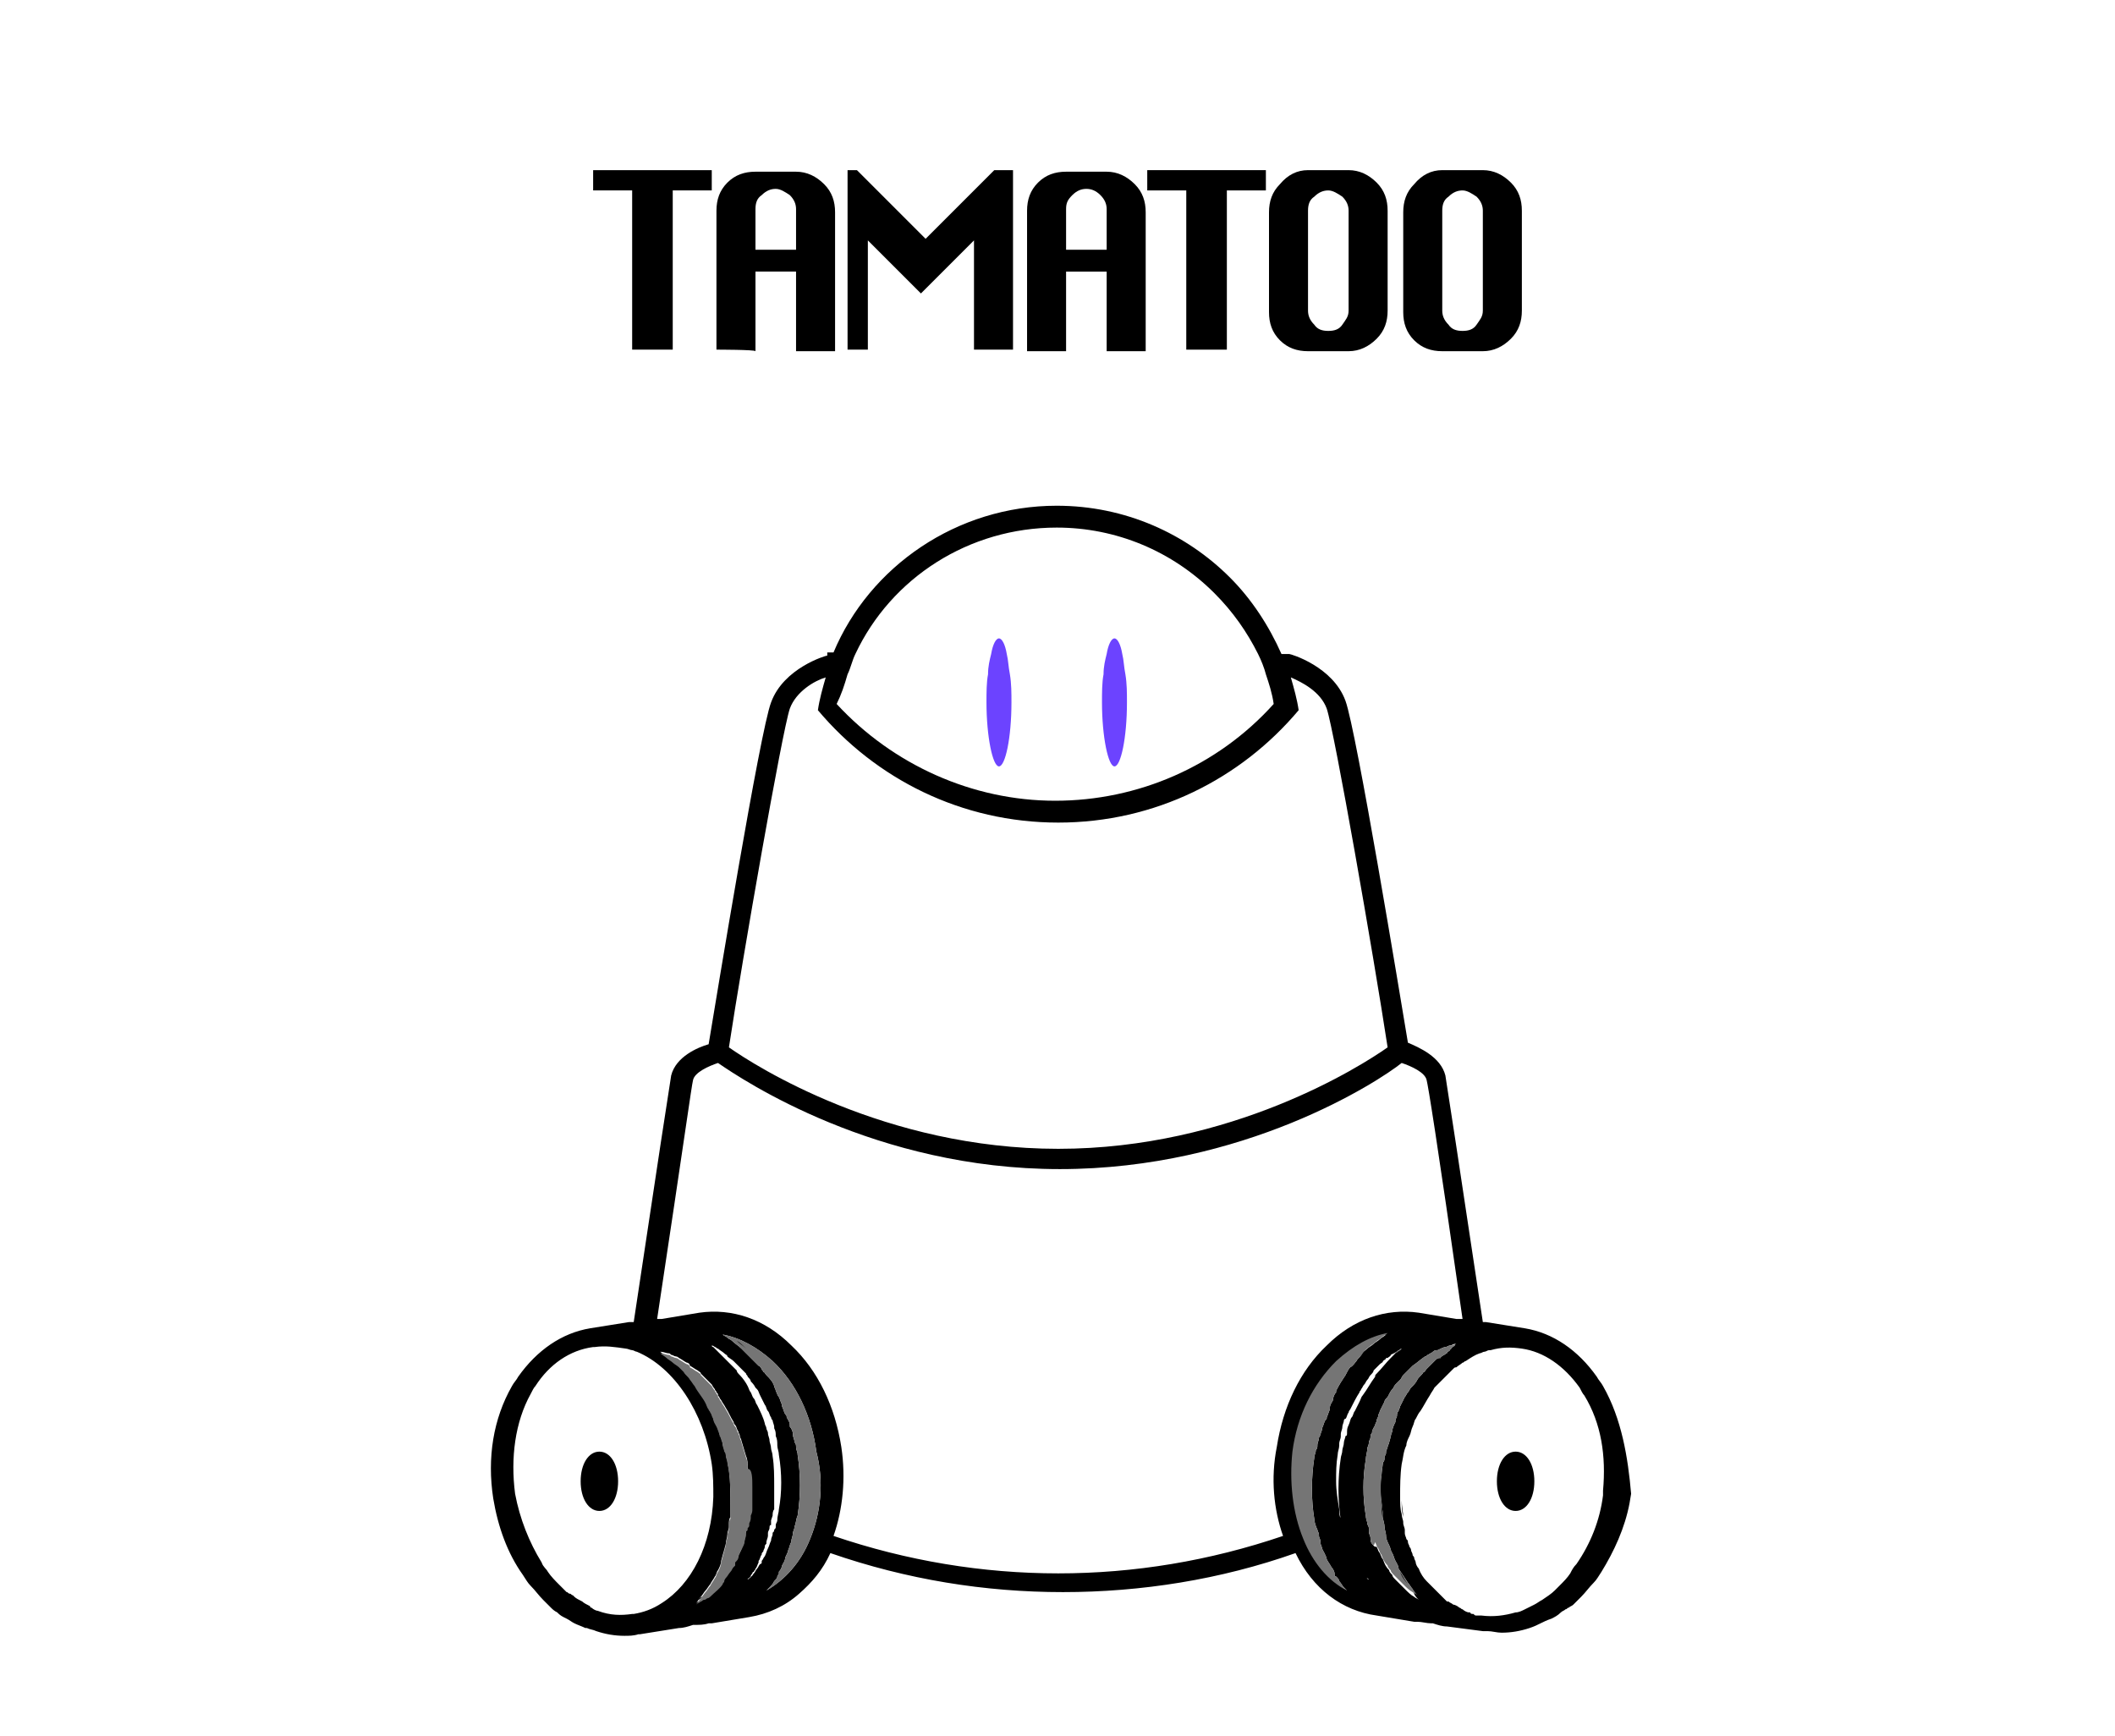 <?xml version="1.0" encoding="utf-8"?>
<!-- Generator: Adobe Illustrator 28.0.0, SVG Export Plug-In . SVG Version: 6.00 Build 0)  -->
<svg version="1.1" id="Layer_1" xmlns="http://www.w3.org/2000/svg" xmlns:xlink="http://www.w3.org/1999/xlink" x="0px" y="0px"
	 viewBox="0 0 135.5 111.2" style="enable-background:new 0 0 135.5 111.2;" xml:space="preserve">
<style type="text/css">
	.st0{fill:none;}
	.st1{fill:#6C43FF;}
	.st2{fill:#757575;}
</style>
<g>
	<g>
		<path d="M102.7,88.8c-0.1-0.2-0.3-0.4-0.4-0.6c-1.2-1.7-2.8-2.8-4.6-3.1h0c0,0,0,0,0,0h0l-2.5-0.4c-0.1,0-0.2,0-0.2,0
			c-1.5-10-2.3-15.2-2.4-15.8c-0.3-1.2-1.7-1.8-2.4-2.1c-0.5-3-3.3-20-4-21.9c-0.8-2.2-3.5-3-3.6-3l-0.1,0h-0.4
			c-0.8-1.8-1.9-3.5-3.3-4.9c-2.8-2.8-6.7-4.6-11.1-4.6c-6.4,0-12,3.9-14.3,9.4H53L53,42c-0.1,0-2.8,0.8-3.6,3
			c-0.7,1.8-3.5,18.9-4,21.9c-0.7,0.2-2.1,0.8-2.4,2c-0.1,0.6-0.9,5.8-2.4,15.8c-0.1,0-0.2,0-0.3,0l-2.5,0.4h0c0,0,0,0,0,0h0
			c-1.8,0.3-3.4,1.4-4.6,3.1c-0.1,0.2-0.3,0.4-0.4,0.6c-1.2,2.1-1.6,4.6-1.2,7.2c0.3,1.8,0.9,3.5,1.9,4.9c0.2,0.3,0.3,0.5,0.5,0.7
			c0.3,0.3,0.5,0.6,0.8,0.9c0.1,0.1,0.2,0.2,0.3,0.3h0c0,0,0,0,0,0c0.1,0.1,0.1,0.1,0.2,0.2c0.1,0.1,0.2,0.2,0.4,0.3
			c0.1,0.1,0.2,0.2,0.4,0.3l0.2,0.1h0c0.2,0.1,0.3,0.2,0.5,0.3c0.2,0.1,0.5,0.2,0.7,0.3c0,0,0.1,0,0.1,0c0.2,0.1,0.4,0.1,0.6,0.2
			l0,0c0.6,0.2,1.2,0.3,1.8,0.3c0.3,0,0.6,0,0.9-0.1l0.1,0l0,0l2.5-0.4c0.3,0,0.6-0.1,0.9-0.2h0.1c0.3,0,0.6,0,0.9-0.1l0.1,0h0
			l0.1,0h0l2.4-0.4c1.2-0.2,2.3-0.7,3.2-1.5c0.8-0.7,1.5-1.5,2-2.6c4.9,1.7,9.9,2.5,14.9,2.5s10.1-0.8,14.9-2.5c1.1,2.3,3,3.7,5.2,4
			l2.4,0.4l0.1,0l0.1,0c0.3,0,0.6,0.1,0.9,0.1h0.1c0.3,0.1,0.6,0.2,0.9,0.2l2.3,0.3l0,0l0.1,0c0,0,0,0,0.1,0l0.1,0
			c0.3,0,0.6,0.1,0.9,0.1c0.6,0,1.2-0.1,1.8-0.3c0.3-0.1,0.5-0.2,0.7-0.3c0.2-0.1,0.4-0.2,0.7-0.3c0.2-0.1,0.4-0.2,0.6-0.4
			c0.1-0.1,0.2-0.1,0.3-0.2c0.1,0,0.1-0.1,0.2-0.1c0.1-0.1,0.2-0.1,0.3-0.2l0.2-0.2c0.1-0.1,0.2-0.2,0.3-0.3
			c0.3-0.3,0.5-0.6,0.8-0.9c0.2-0.2,0.3-0.4,0.5-0.7c0.8-1.3,1.5-2.8,1.8-4.4l0.1-0.6C104.3,93.4,103.9,90.9,102.7,88.8z M54.3,43.2
			c0.2-0.4,0.3-0.9,0.5-1.3c2.3-4.9,7.3-8.1,12.9-8.1c3.8,0,7.4,1.5,10.1,4.2c1.2,1.2,2.1,2.5,2.8,3.9c0.2,0.4,0.4,0.9,0.5,1.3
			c0.2,0.6,0.4,1.2,0.5,1.9c-3.6,4-8.7,6.2-14,6.2s-10.4-2.3-14-6.2C53.9,44.5,54.1,43.9,54.3,43.2z M50.6,45.4
			c0.4-1.1,1.6-1.8,2.3-2c-0.2,0.7-0.4,1.4-0.5,2.1c3.7,4.4,9.2,7.2,15.4,7.2s11.7-2.8,15.4-7.2c-0.1-0.7-0.3-1.4-0.5-2.1
			c0.7,0.3,1.9,0.9,2.3,2c0.5,1.5,3,15.8,3.9,21.7c-1.7,1.2-10,6.5-21.1,6.5s-19.4-5.3-21.1-6.5C47.6,61.2,50.1,46.9,50.6,45.4z
			 M37.9,85.9L37.9,85.9l-0.1,0L37.9,85.9z M42.4,102.7c-0.6,0.4-1.2,0.6-1.8,0.7l-0.1,0c-0.7,0.1-1.4,0.1-2.2-0.2
			c-0.1,0-0.3-0.1-0.4-0.2c0,0-0.1,0-0.1-0.1c-0.2-0.1-0.4-0.2-0.5-0.3c-0.2-0.1-0.4-0.2-0.5-0.3l-0.1-0.1c-0.1,0-0.1-0.1-0.2-0.1
			c-0.1,0-0.1-0.1-0.2-0.1c-0.1-0.1-0.2-0.2-0.3-0.3l-0.1-0.1c0,0-0.1-0.1-0.1-0.1c-0.2-0.2-0.5-0.5-0.7-0.8
			c-0.1-0.2-0.3-0.3-0.4-0.6c-0.8-1.3-1.4-2.8-1.7-4.4c-0.3-2.3,0-4.6,1-6.4c0.1-0.2,0.2-0.4,0.3-0.5c0.9-1.4,2.2-2.3,3.7-2.5l0.1,0
			l0,0c0.7-0.1,1.3,0,2,0.1l0,0c0.1,0,0.3,0.1,0.4,0.1c0.1,0,0.2,0.1,0.3,0.1c2.4,1,4.3,3.9,4.8,7.2c0.1,0.7,0.1,1.4,0.1,2.1
			C45.6,99,44.3,101.5,42.4,102.7z M47.7,98.7c0,0.1-0.1,0.3-0.2,0.5c0,0,0,0,0,0c0,0.1-0.1,0.3-0.2,0.4l0,0.1
			c0,0.1-0.1,0.2-0.2,0.3l0,0.1c0,0,0,0,0,0.1l-0.1,0.1c-0.1,0.1-0.1,0.2-0.2,0.3c-0.1,0.1-0.2,0.3-0.3,0.4c0,0-0.1,0.1-0.1,0.2
			c0,0.1-0.1,0.1-0.1,0.2c-0.2,0.3-0.5,0.5-0.8,0.8c0,0-0.1,0.1-0.2,0.1c0,0-0.1,0.1-0.2,0.1c-0.1,0-0.1,0.1-0.2,0.1
			c-0.1,0.1-0.2,0.1-0.3,0.2c0,0,0,0,0,0c0,0,0,0,0,0c0,0,0,0,0,0h0c0,0,0,0,0,0c0.1-0.1,0.2-0.3,0.3-0.4c0.1-0.1,0.2-0.3,0.3-0.4
			c0,0,0,0,0,0c0.1-0.1,0.2-0.3,0.3-0.4c0.1-0.2,0.2-0.3,0.3-0.5c0,0,0,0,0,0c0.1-0.1,0.1-0.3,0.2-0.4c0.1-0.2,0.2-0.4,0.2-0.6
			c0.1-0.4,0.2-0.7,0.3-1.1c0-0.2,0.1-0.4,0.1-0.6c0-0.2,0.1-0.3,0.1-0.5c0-0.1,0-0.1,0-0.2c0-0.1,0-0.3,0.1-0.4c0,0,0-0.1,0-0.1
			c0-0.2,0-0.4,0-0.6c0-0.8,0-1.6-0.1-2.3c0-0.2-0.1-0.4-0.1-0.6c0-0.1-0.1-0.3-0.1-0.4c0-0.1,0-0.2-0.1-0.3c0-0.1-0.1-0.3-0.1-0.4
			c0,0,0-0.1,0-0.1c-0.1-0.2-0.1-0.4-0.2-0.5c0,0,0-0.1,0-0.1c-0.1-0.2-0.1-0.3-0.2-0.5c0,0,0,0,0,0c-0.1-0.2-0.2-0.3-0.2-0.5
			c-0.1-0.1-0.1-0.3-0.2-0.4c0-0.1-0.1-0.1-0.1-0.2c-0.1-0.1-0.1-0.2-0.2-0.4c-0.2-0.4-0.5-0.7-0.7-1.1c-0.1-0.1-0.2-0.3-0.3-0.4
			c-0.1-0.2-0.3-0.3-0.4-0.5c-0.1-0.1-0.2-0.2-0.3-0.3c0,0,0,0,0,0c-0.1-0.1-0.3-0.2-0.4-0.3c0,0,0,0,0,0c-0.1-0.1-0.3-0.2-0.4-0.3
			c-0.1-0.1-0.3-0.2-0.4-0.3v0c0,0,0,0,0,0c0.2,0,0.4,0.1,0.5,0.1c0.1,0,0.1,0,0.2,0.1c0.1,0,0.2,0.1,0.3,0.1c0.1,0,0.2,0.1,0.2,0.1
			c0.2,0.1,0.3,0.2,0.5,0.3c0.1,0,0.2,0.1,0.2,0.2c0.2,0.1,0.3,0.2,0.5,0.3c0.1,0.1,0.2,0.1,0.2,0.2c0.1,0.1,0.2,0.2,0.3,0.3
			c0.1,0.1,0.1,0.1,0.2,0.2c0.1,0.1,0.2,0.2,0.2,0.2s0.1,0.2,0.2,0.3c0,0.1,0.1,0.1,0.1,0.2c0.1,0.1,0.1,0.1,0.1,0.2
			c0.1,0.1,0.1,0.2,0.2,0.3c0.1,0.2,0.2,0.3,0.3,0.5c0.2,0.3,0.3,0.6,0.5,0.9c0,0.1,0.1,0.2,0.1,0.2c0.1,0.1,0.1,0.3,0.2,0.4
			c0,0.1,0.1,0.2,0.1,0.3c0,0.1,0.1,0.2,0.1,0.3c0.1,0.3,0.2,0.7,0.3,1c0.1,0.2,0.1,0.5,0.1,0.7c0.1,0.6,0.1,1.1,0.1,1.7
			c0,0.2,0,0.3,0,0.5c0,0.1,0,0.2,0,0.4c0,0,0,0.1,0,0.1l0,0.1c0,0.1,0,0.2,0,0.3c0,0.1,0,0.2-0.1,0.4l0,0.1c0,0.1,0,0.2-0.1,0.4
			l0,0.1c0,0.1,0,0.1-0.1,0.2c0,0.1,0,0.2-0.1,0.2l0,0.2C47.8,98.4,47.7,98.5,47.7,98.7z M49,99.7c-0.1,0.1-0.1,0.2-0.2,0.3l0,0.1
			c0,0,0,0.1-0.1,0.1c-0.1,0.1-0.1,0.2-0.2,0.3c-0.1,0.1-0.1,0.2-0.2,0.3c-0.1,0.1-0.1,0.2-0.2,0.2c0,0.1-0.1,0.1-0.2,0.2
			c0,0,0,0,0,0c0,0,0-0.1,0.1-0.1c0.1-0.1,0.1-0.2,0.2-0.3c0,0,0-0.1,0.1-0.1c0-0.1,0.1-0.1,0.1-0.2c0.1-0.1,0.1-0.2,0.2-0.4l0-0.1
			c0.1-0.1,0.1-0.3,0.2-0.4c0-0.1,0-0.1,0.1-0.2c0-0.1,0.1-0.2,0.1-0.3c0-0.1,0-0.1,0.1-0.2c0,0,0-0.1,0-0.1c0-0.1,0.1-0.3,0.1-0.4
			c0,0,0,0,0,0c0-0.1,0-0.1,0-0.2c0-0.1,0.1-0.2,0.1-0.3c0-0.1,0-0.2,0.1-0.2c0,0,0-0.1,0-0.1c0-0.1,0-0.1,0-0.2l0.1-0.3
			c0-0.1,0-0.3,0.1-0.4c0-0.1,0-0.3,0-0.4l0,0l0,0c0-0.1,0-0.1,0-0.2c0-0.1,0-0.3,0-0.4c0-0.2,0-0.4,0-0.5c0-0.6,0-1.3-0.1-1.9
			c0-0.2-0.1-0.4-0.1-0.5c0-0.2-0.1-0.4-0.1-0.5c0-0.2-0.1-0.3-0.1-0.5c0-0.1-0.1-0.2-0.1-0.3c0-0.1-0.1-0.2-0.1-0.3
			c-0.1-0.4-0.3-0.8-0.5-1.2c-0.1-0.1-0.1-0.3-0.2-0.4c-0.1-0.1-0.1-0.2-0.2-0.4c-0.1-0.1-0.1-0.2-0.2-0.4c-0.1-0.2-0.3-0.5-0.5-0.7
			c-0.1-0.1-0.2-0.2-0.2-0.3c-0.1-0.1-0.2-0.2-0.3-0.3c-0.1-0.1-0.2-0.2-0.3-0.3c-0.1-0.1-0.3-0.3-0.4-0.4c-0.1-0.1-0.3-0.3-0.4-0.4
			c0,0,0,0-0.1-0.1c0,0-0.1,0-0.1-0.1c0,0,0,0,0,0c0.1,0,0.2,0.1,0.2,0.1c0.1,0,0.1,0.1,0.2,0.1c0.1,0.1,0.3,0.2,0.4,0.3
			c0.1,0.1,0.2,0.1,0.2,0.2c0.1,0.1,0.3,0.2,0.4,0.3c0.1,0.1,0.1,0.1,0.2,0.2c0.1,0.1,0.2,0.2,0.3,0.3c0.1,0.1,0.2,0.2,0.3,0.3
			c0,0,0,0,0,0c0,0.1,0.1,0.1,0.1,0.2c0.1,0.1,0.2,0.2,0.2,0.3c0.1,0.1,0.2,0.2,0.3,0.4c0,0,0.1,0.1,0.1,0.1
			c0.1,0.1,0.1,0.2,0.2,0.4c0.1,0.2,0.2,0.4,0.3,0.6c0.1,0.1,0.1,0.3,0.2,0.4c0,0,0,0,0,0c0.1,0.1,0.1,0.3,0.2,0.4
			c0,0.1,0.1,0.2,0.1,0.2c0,0.1,0.1,0.3,0.1,0.4c0,0,0,0.1,0,0.1c0.1,0.2,0.1,0.3,0.1,0.5c0,0,0,0,0,0c0.1,0.2,0.1,0.4,0.1,0.6
			c0,0.2,0.1,0.4,0.1,0.6c0.2,1.2,0.2,2.4,0,3.5c0,0.2-0.1,0.4-0.1,0.7c0,0.1-0.1,0.2-0.1,0.3l0,0.1l0,0c0,0.1,0,0.1-0.1,0.2
			c0,0.1,0,0.1-0.1,0.2v0l0,0.1c0,0.1-0.1,0.2-0.1,0.4c-0.1,0.2-0.1,0.3-0.2,0.5C49.1,99.4,49.1,99.5,49,99.7
			C49,99.7,49,99.7,49,99.7z M51.9,98.6L51.9,98.6c-0.6,1.5-1.6,2.6-2.8,3.3l0.2-0.2c0.1-0.1,0.2-0.2,0.3-0.4
			c0.1-0.1,0.2-0.2,0.2-0.3c0-0.1,0.1-0.1,0.1-0.2l0-0.1c0.1-0.1,0.2-0.3,0.2-0.4l0,0c0.1-0.2,0.2-0.3,0.2-0.5
			c0.1-0.2,0.2-0.4,0.2-0.5c0.1-0.2,0.1-0.4,0.2-0.5l0-0.1c0-0.1,0.1-0.3,0.1-0.5c0-0.1,0.1-0.2,0.1-0.4c0.1-0.2,0.1-0.5,0.2-0.7
			c0.2-1.3,0.2-2.6,0-3.9c0-0.2-0.1-0.3-0.1-0.5c0-0.1,0-0.2-0.1-0.3c0-0.2-0.1-0.3-0.1-0.5c0-0.2-0.1-0.4-0.2-0.5c0,0,0,0,0-0.1
			c0-0.2-0.1-0.3-0.2-0.5c0-0.1,0-0.1-0.1-0.2c-0.1-0.2-0.1-0.3-0.2-0.5c0,0,0,0,0-0.1c-0.1-0.2-0.1-0.3-0.2-0.5c0,0,0,0,0,0
			c-0.1-0.1-0.1-0.2-0.2-0.4c0-0.1-0.1-0.2-0.1-0.3c-0.1-0.3-0.3-0.5-0.5-0.7c-0.1-0.1-0.1-0.2-0.2-0.2c0-0.1-0.1-0.1-0.1-0.2
			c-0.1-0.1-0.1-0.2-0.2-0.2c-0.1-0.1-0.2-0.2-0.3-0.3c-0.1-0.1-0.2-0.2-0.3-0.3c0,0,0,0,0,0c-0.1-0.1-0.2-0.2-0.2-0.2
			c0,0-0.1-0.1-0.1-0.1c-0.1-0.1-0.1-0.1-0.2-0.2c-0.2-0.2-0.4-0.3-0.6-0.5c-0.1-0.1-0.2-0.1-0.3-0.2c0,0,0,0,0,0
			c-0.1-0.1-0.2-0.1-0.3-0.2c1.1,0.2,2.2,0.8,3.2,1.7c1.5,1.4,2.5,3.5,2.8,5.8C52.8,94.9,52.6,96.9,51.9,98.6z M82.2,98.4
			c-9.4,3.2-19.4,3.2-28.8,0c0.6-1.7,0.8-3.7,0.5-5.7c-0.4-2.6-1.5-4.9-3.2-6.5c-1.7-1.7-3.8-2.4-5.9-2.1l-2.4,0.4h0l0,0h0l-0.2,0
			l-0.1,0c0,0,0,0,0,0c0,0,0,0,0,0v0c1.8-11.9,2.2-14.9,2.3-15.3c0.1-0.5,1-0.9,1.6-1.1c0,0,0,0,0,0c1.6,1.1,10.1,6.8,21.9,6.8
			s20.4-5.6,21.9-6.8c0.6,0.2,1.5,0.6,1.6,1.1c0.1,0.4,0.6,3.4,2.3,15.3c0,0,0,0,0,0c0,0,0,0,0,0l-0.1,0l-0.3,0l0,0h0l0,0l-2.4-0.4
			c-2.1-0.3-4.2,0.4-5.9,2.1c-1.7,1.6-2.8,3.9-3.2,6.5C81.4,94.7,81.6,96.7,82.2,98.4z M83.6,98.6c-0.7-1.7-0.9-3.7-0.7-5.6
			c0.3-2.3,1.3-4.3,2.8-5.8c1-0.9,2-1.5,3.1-1.7c-0.1,0.1-0.3,0.2-0.4,0.3c0,0,0,0,0,0c-0.1,0.1-0.3,0.2-0.4,0.3c0,0,0,0,0,0
			c-0.1,0.1-0.3,0.2-0.4,0.3c-0.1,0.1-0.3,0.2-0.4,0.4S87,87,86.9,87.2c-0.1,0.1-0.2,0.3-0.4,0.4c-0.1,0.1-0.2,0.3-0.3,0.5
			c-0.2,0.3-0.4,0.6-0.6,1c0,0,0,0,0,0.1c-0.1,0.1-0.2,0.3-0.2,0.5c0,0,0,0,0,0c-0.1,0.2-0.2,0.3-0.2,0.5c0,0,0,0,0,0.1
			c-0.1,0.2-0.1,0.3-0.2,0.5c0,0.1,0,0.1-0.1,0.2c-0.1,0.2-0.1,0.3-0.2,0.5c0,0,0,0,0,0.1c-0.1,0.2-0.1,0.4-0.2,0.5
			c0,0.2-0.1,0.3-0.1,0.5c0,0.1,0,0.2-0.1,0.3c0,0.2-0.1,0.3-0.1,0.5c-0.2,1.3-0.2,2.7,0,3.9c0,0.2,0.1,0.5,0.2,0.7
			c0,0.1,0.1,0.2,0.1,0.3l0,0.1c0,0,0,0,0,0c0,0.1,0.1,0.2,0.1,0.4l0,0.1c0.1,0.2,0.1,0.4,0.2,0.5c0.1,0.2,0.2,0.4,0.2,0.5
			c0.1,0.2,0.2,0.3,0.3,0.5l0,0c0.1,0.1,0.2,0.3,0.2,0.4l0,0.1c0,0.1,0.1,0.1,0.1,0.1c0.1,0.1,0.2,0.2,0.2,0.3
			c0.1,0.1,0.2,0.3,0.3,0.4c0.1,0.1,0.1,0.1,0.2,0.2C85.3,101.2,84.3,100.1,83.6,98.6z M87.7,101.2c-0.1,0-0.1-0.1-0.2-0.2
			c-0.1-0.1-0.2-0.2-0.2-0.3c-0.1-0.1-0.2-0.2-0.2-0.3c-0.1-0.1-0.1-0.2-0.2-0.3c0,0,0-0.1-0.1-0.1l0-0.1c-0.1-0.1-0.1-0.2-0.2-0.3
			c0,0,0-0.1,0-0.1c-0.1-0.1-0.1-0.3-0.2-0.4c-0.1-0.1-0.1-0.3-0.2-0.5c0-0.1-0.1-0.2-0.1-0.4l0-0.1c0,0,0-0.1,0-0.1
			c0-0.1,0-0.1-0.1-0.2c0,0,0-0.1,0-0.1l0-0.1c0-0.1-0.1-0.2-0.1-0.3c-0.1-0.2-0.1-0.4-0.1-0.6c-0.1-0.6-0.2-1.2-0.2-1.8
			c0-0.6,0-1.1,0.1-1.7c0-0.2,0.1-0.4,0.1-0.6c0,0,0,0,0-0.1c0-0.2,0.1-0.3,0.1-0.5c0,0,0-0.1,0-0.1c0-0.2,0.1-0.3,0.1-0.5
			c0-0.1,0.1-0.3,0.1-0.4c0,0,0-0.1,0.1-0.1c0.1-0.1,0.1-0.3,0.2-0.4c0-0.1,0.1-0.2,0.1-0.2c0.2-0.4,0.4-0.8,0.6-1.1
			c0-0.1,0.1-0.1,0.1-0.2c0.1-0.1,0.1-0.2,0.2-0.3c0.1-0.1,0.1-0.2,0.2-0.3c0.1-0.1,0.1-0.2,0.2-0.3c0.1-0.1,0.2-0.2,0.2-0.3
			c0.1-0.1,0.2-0.2,0.2-0.2c0.1-0.1,0.2-0.2,0.2-0.2c0.1-0.1,0.2-0.1,0.2-0.2c0.1-0.1,0.2-0.1,0.2-0.2c0,0,0,0,0.1,0
			c0.1-0.1,0.2-0.1,0.2-0.2c0.2-0.1,0.4-0.2,0.5-0.3c0.1,0,0.1-0.1,0.2-0.1c0,0,0,0,0,0h0c-0.1,0.1-0.2,0.2-0.4,0.3
			c-0.1,0.1-0.2,0.2-0.3,0.3c-0.3,0.3-0.6,0.7-0.9,1c-0.1,0.1-0.1,0.1-0.1,0.2c-0.3,0.4-0.5,0.8-0.8,1.2c-0.1,0.1-0.1,0.2-0.2,0.4
			c-0.1,0.2-0.2,0.4-0.3,0.6c-0.1,0.1-0.1,0.3-0.2,0.4c-0.1,0.1-0.1,0.3-0.2,0.5c-0.1,0.2-0.1,0.3-0.1,0.5c0,0.1,0,0.2-0.1,0.2
			c0,0.1-0.1,0.3-0.1,0.4c0,0.2-0.1,0.4-0.1,0.5c0,0.2-0.1,0.4-0.1,0.5c-0.2,1.3-0.2,2.7,0,4c0,0.2,0.1,0.4,0.1,0.6
			c0,0.2,0.1,0.4,0.2,0.6c0,0.2,0.1,0.3,0.1,0.5c0,0.1,0.1,0.3,0.2,0.4c0.1,0.2,0.1,0.3,0.2,0.5c0,0,0,0,0,0
			c0.1,0.1,0.1,0.3,0.2,0.4c0,0,0,0,0,0c0.1,0.1,0.2,0.3,0.2,0.4C87.5,101,87.6,101.1,87.7,101.2C87.7,101.2,87.7,101.2,87.7,101.2z
			 M90.9,102.5c-0.1-0.1-0.2-0.1-0.3-0.2c-0.2-0.1-0.4-0.3-0.6-0.5c-0.1-0.1-0.1-0.1-0.2-0.2c0,0,0,0-0.1-0.1
			c-0.1-0.1-0.1-0.1-0.2-0.2c0,0,0,0-0.1-0.1c-0.1-0.1-0.2-0.2-0.2-0.3c-0.1-0.1-0.2-0.2-0.2-0.3c-0.2-0.2-0.3-0.4-0.4-0.7
			c-0.1-0.1-0.1-0.2-0.2-0.4c-0.1-0.1-0.1-0.2-0.2-0.4c0,0,0,0,0,0C88,99.1,88,99,87.9,98.9c-0.1-0.1-0.1-0.3-0.1-0.4c0,0,0,0,0,0
			c0-0.1-0.1-0.2-0.1-0.4c0-0.1,0-0.1,0-0.2c0-0.1-0.1-0.2-0.1-0.3c0-0.1-0.1-0.3-0.1-0.5c-0.2-1.2-0.2-2.4,0-3.6
			c0-0.2,0.1-0.5,0.1-0.7c0-0.1,0.1-0.2,0.1-0.4c0-0.1,0.1-0.2,0.1-0.3c0-0.1,0-0.2,0.1-0.3c0-0.2,0.1-0.3,0.2-0.5
			c0-0.1,0.1-0.2,0.1-0.3c0-0.1,0.1-0.2,0.1-0.3c0-0.1,0.1-0.2,0.1-0.3c0.1-0.2,0.2-0.4,0.3-0.6c0-0.1,0.1-0.2,0.2-0.3c0,0,0,0,0,0
			c0.1-0.2,0.2-0.4,0.3-0.5c0.1-0.1,0.1-0.2,0.2-0.3c0.1-0.1,0.1-0.1,0.2-0.2c0,0,0.1-0.1,0.1-0.1c0.1-0.1,0.1-0.2,0.2-0.3
			c0.1-0.1,0.2-0.2,0.2-0.2c0.1-0.1,0.2-0.2,0.2-0.2c0.1-0.1,0.2-0.2,0.2-0.2c0.3-0.2,0.5-0.4,0.8-0.6c0.1,0,0.1-0.1,0.2-0.1
			c0.1-0.1,0.2-0.1,0.3-0.2c0.1-0.1,0.2-0.1,0.3-0.1c0.2-0.1,0.4-0.2,0.5-0.2c0,0,0,0,0,0c0.1,0,0.2-0.1,0.3-0.1
			c0.1,0,0.2-0.1,0.3-0.1c0,0,0,0,0.1,0v0c0,0,0,0,0,0l0,0c0,0-0.1,0-0.1,0.1c-0.1,0.1-0.2,0.1-0.2,0.2c0,0-0.1,0-0.1,0.1
			c-0.1,0.1-0.2,0.1-0.2,0.2c-0.1,0-0.1,0.1-0.2,0.1c-0.1,0.1-0.2,0.1-0.2,0.2C92.2,87,92.1,87,92,87.1c0,0-0.1,0.1-0.1,0.1
			c-0.1,0.1-0.1,0.1-0.2,0.2c-0.1,0.1-0.2,0.2-0.3,0.3c-0.1,0.1-0.1,0.2-0.2,0.2c-0.1,0.2-0.3,0.3-0.4,0.5c-0.1,0.2-0.2,0.3-0.4,0.5
			c-0.1,0.1-0.1,0.2-0.2,0.3c-0.1,0.1-0.1,0.2-0.2,0.3c-0.1,0.2-0.2,0.4-0.3,0.6c0,0.1-0.1,0.2-0.1,0.3c-0.1,0.1-0.1,0.2-0.1,0.3
			c0,0.1-0.1,0.2-0.1,0.3c0,0,0,0,0,0.1c0,0,0,0,0,0c-0.1,0.2-0.2,0.4-0.2,0.6c-0.1,0.2-0.1,0.4-0.2,0.7c0,0.1-0.1,0.2-0.1,0.3
			c0,0.1-0.1,0.2-0.1,0.3c0,0.1,0,0.2-0.1,0.3c0,0,0,0,0,0.1c0,0.1,0,0.2-0.1,0.3c-0.1,0.8-0.2,1.6-0.1,2.3c0,0.4,0.1,0.8,0.1,1.2
			c0,0.2,0.1,0.4,0.1,0.6c0,0.2,0.1,0.4,0.1,0.6c0,0.2,0.1,0.4,0.2,0.6c0.1,0.2,0.1,0.4,0.2,0.5c0,0,0,0,0,0
			c0.1,0.2,0.1,0.3,0.2,0.5c0.1,0.2,0.2,0.3,0.2,0.5c0.2,0.3,0.4,0.6,0.6,0.9c0.1,0.1,0.2,0.3,0.3,0.4
			C90.6,102.2,90.7,102.3,90.9,102.5C90.9,102.5,90.9,102.5,90.9,102.5C90.9,102.5,90.9,102.5,90.9,102.5L90.9,102.5z M102.7,95.5
			l0,0.3c-0.2,1.6-0.8,3.1-1.7,4.4c-0.2,0.2-0.3,0.4-0.4,0.6c-0.2,0.3-0.4,0.5-0.7,0.8c0,0,0,0-0.1,0.1l-0.2,0.2
			c-0.2,0.2-0.5,0.4-0.8,0.6c0,0,0,0,0,0c-0.2,0.1-0.3,0.2-0.5,0.3c-0.2,0.1-0.4,0.2-0.6,0.3h0c-0.2,0.1-0.4,0.2-0.6,0.2
			c-0.7,0.2-1.4,0.3-2.2,0.2l0,0c0,0-0.1,0-0.1,0c-0.1,0-0.1,0-0.2,0c-0.1,0-0.1,0-0.2-0.1c-0.1,0-0.2,0-0.2-0.1c0,0,0,0-0.1,0
			c-0.1,0-0.3-0.1-0.4-0.2c-0.1,0-0.1-0.1-0.2-0.1c-0.1-0.1-0.3-0.2-0.4-0.2h0c-0.1-0.1-0.2-0.1-0.3-0.2c0,0,0,0-0.1,0
			c-0.1-0.1-0.2-0.2-0.3-0.3c-0.1-0.1-0.2-0.2-0.3-0.3c0,0,0,0-0.1-0.1c-0.1-0.1-0.2-0.2-0.3-0.3c0,0,0,0,0,0
			c-0.1-0.1-0.2-0.2-0.3-0.3c-0.2-0.2-0.4-0.5-0.5-0.8c-0.1-0.1-0.2-0.3-0.2-0.4c0-0.1-0.1-0.2-0.1-0.3c0-0.1-0.1-0.1-0.1-0.2
			c0-0.1-0.1-0.2-0.1-0.3c0,0,0-0.1-0.1-0.2c0-0.1-0.1-0.2-0.1-0.3c0-0.1,0-0.1-0.1-0.2c0-0.1-0.1-0.2-0.1-0.4c0-0.1,0-0.1,0-0.2
			c0-0.1-0.1-0.3-0.1-0.4c0,0,0-0.1,0-0.1c0-0.1-0.1-0.3-0.1-0.5c0,0,0,0,0,0c-0.1-0.3-0.1-0.7-0.1-1.1c0-0.7,0-1.4,0.1-2.1
			c0.1-0.4,0.1-0.8,0.3-1.2c0-0.2,0.1-0.4,0.2-0.6c0.1-0.2,0.1-0.4,0.2-0.6c0.1-0.2,0.1-0.4,0.2-0.5c0.1-0.2,0.2-0.4,0.3-0.5
			c0.2-0.3,0.4-0.7,0.6-1c0.1-0.2,0.2-0.3,0.3-0.5c0.1-0.1,0.1-0.1,0.2-0.2c0.1-0.1,0.1-0.1,0.2-0.2c0.1-0.1,0.1-0.1,0.2-0.2
			c0.1-0.1,0.1-0.1,0.2-0.2c0.1-0.1,0.3-0.3,0.4-0.4c0.1-0.1,0.1-0.1,0.2-0.1c0.1-0.1,0.3-0.2,0.4-0.3c0.1,0,0.1-0.1,0.2-0.1
			c0.3-0.2,0.6-0.4,0.9-0.5h0c0.1,0,0.2-0.1,0.3-0.1h0c0.1,0,0.2-0.1,0.3-0.1l0.1,0c0.7-0.2,1.3-0.2,2-0.1l0,0h0l0,0
			c1.4,0.2,2.7,1.1,3.7,2.5c0.1,0.2,0.2,0.4,0.3,0.5C102.6,91.2,102.9,93.3,102.7,95.5z"/>
		<path class="st0" d="M81.2,43.2c-0.2-0.4-0.3-0.9-0.5-1.3C80,40.5,79,39.2,77.9,38c-2.7-2.7-6.3-4.2-10.1-4.2
			c-5.7,0-10.6,3.3-12.9,8.1c-0.2,0.4-0.4,0.9-0.5,1.3c-0.2,0.6-0.4,1.2-0.5,1.9c3.6,4,8.7,6.2,14,6.2s10.4-2.3,14-6.2
			C81.6,44.5,81.4,43.9,81.2,43.2z M64,49.2c-0.4,0-0.8-1.9-0.8-4.1c0-0.6,0-1.3,0.1-1.8c0-0.5,0.1-0.9,0.2-1.3c0.1-0.6,0.3-1,0.5-1
			c0.2,0,0.4,0.4,0.5,1c0.1,0.4,0.1,0.8,0.2,1.3c0.1,0.5,0.1,1.2,0.1,1.8C64.8,47.3,64.5,49.2,64,49.2z M71.5,49.2
			c-0.4,0-0.8-1.9-0.8-4.1c0-0.6,0-1.3,0.1-1.8c0-0.5,0.1-0.9,0.2-1.3c0.1-0.6,0.3-1,0.5-1c0.2,0,0.4,0.4,0.5,1
			c0.1,0.4,0.1,0.8,0.2,1.3c0.1,0.5,0.1,1.2,0.1,1.8C72.2,47.3,71.9,49.2,71.5,49.2z"/>
	</g>
	<g>
		<g>
			<path class="st1" d="M64.8,45c0,2.3-0.4,4.1-0.8,4.1s-0.8-1.9-0.8-4.1c0-0.6,0-1.3,0.1-1.8c0-0.5,0.1-0.9,0.2-1.3
				c0.1-0.6,0.3-1,0.5-1c0.2,0,0.4,0.4,0.5,1c0.1,0.4,0.1,0.8,0.2,1.3C64.8,43.8,64.8,44.4,64.8,45z"/>
		</g>
		<g>
			<path class="st1" d="M72.2,45c0,2.3-0.4,4.1-0.8,4.1s-0.8-1.9-0.8-4.1c0-0.6,0-1.3,0.1-1.8c0-0.5,0.1-0.9,0.2-1.3
				c0.1-0.6,0.3-1,0.5-1c0.2,0,0.4,0.4,0.5,1c0.1,0.4,0.1,0.8,0.2,1.3C72.2,43.8,72.2,44.4,72.2,45z"/>
		</g>
	</g>
	<g>
		<g>
			<path d="M93.4,84.5l-0.3,0l0.1,0C93.3,84.5,93.4,84.5,93.4,84.5z"/>
		</g>
		<g>
			<path d="M93.3,86.1C93.3,86.1,93.3,86.1,93.3,86.1L93.3,86.1C93.3,86.1,93.3,86.1,93.3,86.1L93.3,86.1
				C93.3,86.1,93.3,86.1,93.3,86.1z M90.9,102.5c-0.1-0.1-0.2-0.1-0.3-0.2C90.7,102.4,90.8,102.4,90.9,102.5L90.9,102.5
				C90.9,102.5,90.9,102.5,90.9,102.5z"/>
		</g>
		<g>
			<path class="st2" d="M88.9,85.4c-0.1,0.1-0.3,0.2-0.4,0.3c0,0,0,0,0,0c-0.1,0.1-0.3,0.2-0.4,0.3c0,0,0,0,0,0
				c-0.1,0.1-0.3,0.2-0.4,0.3c-0.1,0.1-0.3,0.2-0.4,0.4S87,87,86.9,87.2c-0.1,0.1-0.2,0.3-0.4,0.4c-0.1,0.1-0.2,0.3-0.3,0.5
				c-0.2,0.3-0.4,0.6-0.6,1c0,0,0,0,0,0.1c-0.1,0.1-0.2,0.3-0.2,0.5c0,0,0,0,0,0c-0.1,0.2-0.2,0.3-0.2,0.5c0,0,0,0,0,0.1
				c-0.1,0.2-0.1,0.3-0.2,0.5c0,0.1,0,0.1-0.1,0.2c-0.1,0.2-0.1,0.3-0.2,0.5c0,0,0,0,0,0.1c-0.1,0.2-0.1,0.4-0.2,0.5
				c0,0.2-0.1,0.3-0.1,0.5c0,0.1,0,0.2-0.1,0.3c0,0.2-0.1,0.3-0.1,0.5c-0.2,1.3-0.2,2.7,0,3.9c0,0.2,0.1,0.5,0.2,0.7
				c0,0.1,0.1,0.2,0.1,0.3l0,0.1c0,0,0,0,0,0c0,0.1,0.1,0.2,0.1,0.4l0,0.1c0.1,0.2,0.1,0.4,0.2,0.5c0.1,0.2,0.2,0.4,0.2,0.5
				c0.1,0.2,0.2,0.3,0.3,0.5l0,0c0.1,0.1,0.2,0.3,0.2,0.4l0,0.1c0,0.1,0.1,0.1,0.1,0.1c0.1,0.1,0.2,0.2,0.2,0.3
				c0.1,0.1,0.2,0.3,0.3,0.4c0.1,0.1,0.1,0.1,0.2,0.2c-1.2-0.6-2.2-1.8-2.8-3.3c-0.7-1.7-0.9-3.7-0.7-5.6c0.3-2.3,1.3-4.3,2.8-5.8
				C86.7,86.2,87.8,85.6,88.9,85.4z"/>
			<path d="M89.2,86.8c0.2-0.1,0.4-0.2,0.5-0.3C89.6,86.5,89.4,86.7,89.2,86.8z M89.8,86.4c0.1,0,0.1-0.1,0.2-0.1h0c0,0,0,0,0,0
				C89.9,86.4,89.8,86.4,89.8,86.4z"/>
		</g>
		<g>
			<path d="M90.2,92.8c-0.1,0.4-0.2,0.8-0.3,1.2c-0.1,0.7-0.1,1.4-0.1,2.1c0,0.4,0,0.7,0.1,1.1c0-0.3-0.1-0.7-0.1-1.1
				c0-0.7,0-1.4,0.1-2.1C90,93.6,90.1,93.2,90.2,92.8z M90.2,92.8c-0.1,0.4-0.2,0.8-0.3,1.2c-0.1,0.7-0.1,1.4-0.1,2.1
				c0,0.4,0,0.7,0.1,1.1c0-0.3-0.1-0.7-0.1-1.1c0-0.7,0-1.4,0.1-2.1C90,93.6,90.1,93.2,90.2,92.8z"/>
		</g>
		<g>
			<path class="st2" d="M93.3,86.1L93.3,86.1C93.3,86.1,93.3,86.1,93.3,86.1L93.3,86.1c0,0-0.1,0-0.1,0.1c-0.1,0.1-0.2,0.1-0.2,0.2
				c0,0-0.1,0-0.1,0.1c-0.1,0.1-0.2,0.1-0.2,0.2c-0.1,0-0.1,0.1-0.2,0.1c-0.1,0.1-0.2,0.1-0.2,0.2C92.2,87,92.1,87,92,87.1
				c0,0-0.1,0.1-0.1,0.1c-0.1,0.1-0.1,0.1-0.2,0.2c-0.1,0.1-0.2,0.2-0.3,0.3c-0.1,0.1-0.1,0.2-0.2,0.2c-0.1,0.2-0.3,0.3-0.4,0.5
				c-0.1,0.2-0.2,0.3-0.4,0.5c-0.1,0.1-0.1,0.2-0.2,0.3c-0.1,0.1-0.1,0.2-0.2,0.3c-0.1,0.2-0.2,0.4-0.3,0.6c0,0.1-0.1,0.2-0.1,0.3
				c-0.1,0.1-0.1,0.2-0.1,0.3c0,0.1-0.1,0.2-0.1,0.3c0,0,0,0,0,0.1c0,0,0,0,0,0c-0.1,0.2-0.2,0.4-0.2,0.6c-0.1,0.2-0.1,0.4-0.2,0.7
				c0,0.1-0.1,0.2-0.1,0.3c0,0.1-0.1,0.2-0.1,0.3c0,0.1,0,0.2-0.1,0.3c0,0,0,0,0,0.1c0,0.1,0,0.2-0.1,0.3c-0.1,0.8-0.2,1.6-0.1,2.3
				c0,0.4,0.1,0.8,0.1,1.2c0,0.2,0.1,0.4,0.1,0.6c0,0.2,0.1,0.4,0.1,0.6c0,0.2,0.1,0.4,0.2,0.6c0.1,0.2,0.1,0.4,0.2,0.5c0,0,0,0,0,0
				c0.1,0.2,0.1,0.3,0.2,0.5c0.1,0.2,0.2,0.3,0.2,0.5c0.2,0.3,0.4,0.6,0.6,0.9c0.1,0.1,0.2,0.3,0.3,0.4c0.1,0.1,0.2,0.3,0.3,0.4
				c0,0,0,0,0,0c0,0,0,0,0,0v0c-0.1-0.1-0.2-0.1-0.3-0.2c-0.2-0.1-0.4-0.3-0.6-0.5c-0.1-0.1-0.1-0.1-0.2-0.2c0,0,0,0-0.1-0.1
				c-0.1-0.1-0.1-0.1-0.2-0.2c0,0,0,0-0.1-0.1c-0.1-0.1-0.2-0.2-0.2-0.3c-0.1-0.1-0.2-0.2-0.2-0.3c-0.2-0.2-0.3-0.4-0.4-0.7
				c-0.1-0.1-0.1-0.2-0.2-0.4c-0.1-0.1-0.1-0.2-0.2-0.4c0,0,0,0,0,0C88,99.1,88,99,87.9,98.9c-0.1-0.1-0.1-0.3-0.1-0.4c0,0,0,0,0,0
				c0-0.1-0.1-0.2-0.1-0.4c0-0.1,0-0.1,0-0.2c0-0.1-0.1-0.2-0.1-0.3c0-0.1-0.1-0.3-0.1-0.5c-0.2-1.2-0.2-2.4,0-3.6
				c0-0.2,0.1-0.5,0.1-0.7c0-0.1,0.1-0.2,0.1-0.4c0-0.1,0.1-0.2,0.1-0.3c0-0.1,0-0.2,0.1-0.3c0-0.2,0.1-0.3,0.2-0.5
				c0-0.1,0.1-0.2,0.1-0.3c0-0.1,0.1-0.2,0.1-0.3c0-0.1,0.1-0.2,0.1-0.3c0.1-0.2,0.2-0.4,0.3-0.6c0-0.1,0.1-0.2,0.2-0.3c0,0,0,0,0,0
				c0.1-0.2,0.2-0.4,0.3-0.5c0.1-0.1,0.1-0.2,0.2-0.3c0.1-0.1,0.1-0.1,0.2-0.2c0,0,0.1-0.1,0.1-0.1c0.1-0.1,0.1-0.2,0.2-0.3
				c0.1-0.1,0.2-0.2,0.2-0.2c0.1-0.1,0.2-0.2,0.2-0.2c0.1-0.1,0.2-0.2,0.2-0.2c0.3-0.2,0.5-0.4,0.8-0.6c0.1,0,0.1-0.1,0.2-0.1
				c0.1-0.1,0.2-0.1,0.3-0.2c0.1-0.1,0.2-0.1,0.3-0.1c0.2-0.1,0.4-0.2,0.5-0.2c0,0,0,0,0,0c0.1,0,0.2-0.1,0.3-0.1
				C93.1,86.2,93.2,86.1,93.3,86.1C93.3,86.1,93.3,86.1,93.3,86.1z"/>
			<path d="M88.7,93.5c0,0.1,0,0.2-0.1,0.3c-0.1,0.8-0.2,1.6-0.1,2.3c0,0.4,0.1,0.8,0.1,1.2c-0.1-0.4-0.1-0.8-0.1-1.2
				c0-0.8,0-1.6,0.1-2.3C88.7,93.7,88.7,93.6,88.7,93.5z M89.7,100.7c0.2,0.3,0.3,0.6,0.6,0.9C90,101.3,89.8,101,89.7,100.7z"/>
		</g>
	</g>
	<g>
		<g>
			<path d="M42.3,84.5l-0.2,0c0,0,0.1,0,0.1,0L42.3,84.5z"/>
		</g>
		<g>
			<path d="M42.2,86.1L42.2,86.1C42.2,86.1,42.2,86.1,42.2,86.1C42.2,86.1,42.2,86.1,42.2,86.1z M44.7,102.5c0.1,0,0.2-0.1,0.3-0.2
				C44.9,102.3,44.8,102.4,44.7,102.5z M44.6,102.5C44.6,102.5,44.6,102.5,44.6,102.5C44.6,102.5,44.6,102.5,44.6,102.5L44.6,102.5z
				 M45.6,86.4C45.6,86.4,45.6,86.3,45.6,86.4C45.6,86.4,45.6,86.4,45.6,86.4C45.6,86.4,45.6,86.4,45.6,86.4z"/>
			<path d="M37.9,85.9l-0.1,0L37.9,85.9L37.9,85.9z"/>
		</g>
		<g>
			<path class="st2" d="M51.9,98.6L51.9,98.6c-0.6,1.5-1.6,2.6-2.8,3.3l0.2-0.2c0.1-0.1,0.2-0.2,0.3-0.4c0.1-0.1,0.2-0.2,0.2-0.3
				c0-0.1,0.1-0.1,0.1-0.2l0-0.1c0.1-0.1,0.2-0.3,0.2-0.4l0,0c0.1-0.2,0.2-0.3,0.2-0.5c0.1-0.2,0.2-0.4,0.2-0.5
				c0.1-0.2,0.1-0.4,0.2-0.5l0-0.1c0-0.1,0.1-0.3,0.1-0.5c0-0.1,0.1-0.2,0.1-0.4c0.1-0.2,0.1-0.5,0.2-0.7c0.2-1.3,0.2-2.6,0-3.9
				c0-0.2-0.1-0.3-0.1-0.5c0-0.1,0-0.2-0.1-0.3c0-0.2-0.1-0.3-0.1-0.5c0-0.2-0.1-0.4-0.2-0.5c0,0,0,0,0-0.1c0-0.2-0.1-0.3-0.2-0.5
				c0-0.1,0-0.1-0.1-0.2c-0.1-0.2-0.1-0.3-0.2-0.5c0,0,0,0,0-0.1c-0.1-0.2-0.1-0.3-0.2-0.5c0,0,0,0,0,0c-0.1-0.1-0.1-0.2-0.2-0.4
				c0-0.1-0.1-0.2-0.1-0.3c-0.1-0.3-0.3-0.5-0.5-0.7c-0.1-0.1-0.1-0.2-0.2-0.2c0-0.1-0.1-0.1-0.1-0.2c-0.1-0.1-0.1-0.2-0.2-0.2
				c-0.1-0.1-0.2-0.2-0.3-0.3c-0.1-0.1-0.2-0.2-0.3-0.3c0,0,0,0,0,0c-0.1-0.1-0.2-0.2-0.2-0.2c0,0-0.1-0.1-0.1-0.1
				c-0.1-0.1-0.1-0.1-0.2-0.2c-0.2-0.2-0.4-0.3-0.6-0.5c-0.1-0.1-0.2-0.1-0.3-0.2c0,0,0,0,0,0c-0.1-0.1-0.2-0.1-0.3-0.2
				c1.1,0.2,2.2,0.8,3.2,1.7c1.5,1.4,2.5,3.5,2.8,5.8C52.8,94.9,52.6,96.9,51.9,98.6z"/>
			<path d="M47.2,85.9c0.2,0.2,0.4,0.3,0.6,0.5C47.6,86.2,47.4,86,47.2,85.9z M47.2,85.9c0.2,0.2,0.4,0.3,0.6,0.5
				C47.6,86.2,47.4,86,47.2,85.9z"/>
		</g>
		<g>
			<path d="M37.9,85.9l-0.1,0L37.9,85.9L37.9,85.9z M35,102.8L35,102.8C35,102.8,35,102.8,35,102.8L35,102.8z"/>
		</g>
		<g>
			<path class="st2" d="M44.6,102.5C44.6,102.5,44.6,102.5,44.6,102.5C44.6,102.5,44.6,102.5,44.6,102.5L44.6,102.5z"/>
			<path class="st2" d="M48.2,95.3c0,0.2,0,0.3,0,0.5c0,0.1,0,0.2,0,0.4c0,0,0,0.1,0,0.1l0,0.1c0,0.1,0,0.2,0,0.3
				c0,0.1,0,0.2-0.1,0.4l0,0.1c0,0.1,0,0.2-0.1,0.4l0,0.1c0,0.1,0,0.1-0.1,0.2c0,0.1,0,0.2-0.1,0.2l0,0.2c0,0.2-0.1,0.3-0.1,0.5
				c0,0.1-0.1,0.3-0.2,0.5c0,0,0,0,0,0c-0.1,0.1-0.1,0.3-0.2,0.4l0,0.1c0,0.1-0.1,0.2-0.2,0.3l0,0.1c0,0,0,0,0,0.1l-0.1,0.1
				c-0.1,0.1-0.1,0.2-0.2,0.3c-0.1,0.1-0.2,0.3-0.3,0.4c0,0-0.1,0.1-0.1,0.2c0,0.1-0.1,0.1-0.1,0.2c-0.2,0.3-0.5,0.5-0.8,0.8
				c0,0-0.1,0.1-0.2,0.1c0,0-0.1,0.1-0.2,0.1c-0.1,0-0.1,0.1-0.2,0.1c-0.1,0.1-0.2,0.1-0.3,0.2c0,0,0,0,0,0c0,0,0,0,0,0
				c0.1-0.1,0.2-0.3,0.3-0.4c0.1-0.1,0.2-0.3,0.3-0.4c0,0,0,0,0,0c0.1-0.1,0.2-0.3,0.3-0.4c0.1-0.2,0.2-0.3,0.3-0.5c0,0,0,0,0,0
				c0.1-0.1,0.1-0.3,0.2-0.4c0.1-0.2,0.2-0.4,0.2-0.6c0.1-0.4,0.2-0.7,0.3-1.1c0-0.2,0.1-0.4,0.1-0.6c0-0.2,0.1-0.3,0.1-0.5
				c0-0.1,0-0.1,0-0.2c0-0.1,0-0.3,0.1-0.4c0,0,0-0.1,0-0.1c0-0.2,0-0.4,0-0.6c0-0.8,0-1.6-0.1-2.3c0-0.2-0.1-0.4-0.1-0.6
				c0-0.1-0.1-0.3-0.1-0.4c0-0.1,0-0.2-0.1-0.3c0-0.1-0.1-0.3-0.1-0.4c0,0,0-0.1,0-0.1c-0.1-0.2-0.1-0.4-0.2-0.5c0,0,0-0.1,0-0.1
				c-0.1-0.2-0.1-0.3-0.2-0.5c0,0,0,0,0,0c-0.1-0.2-0.2-0.3-0.2-0.5c-0.1-0.1-0.1-0.3-0.2-0.4c0-0.1-0.1-0.1-0.1-0.2
				c-0.1-0.1-0.1-0.2-0.2-0.4c-0.2-0.4-0.5-0.7-0.7-1.1c-0.1-0.1-0.2-0.3-0.3-0.4c-0.1-0.2-0.3-0.3-0.4-0.5
				c-0.1-0.1-0.2-0.2-0.3-0.3c0,0,0,0,0,0c-0.1-0.1-0.3-0.2-0.4-0.3c0,0,0,0,0,0c-0.1-0.1-0.3-0.2-0.4-0.3c-0.1-0.1-0.3-0.2-0.4-0.3
				v0c0,0,0,0,0,0c0.2,0,0.4,0.1,0.5,0.1c0.1,0,0.1,0,0.2,0.1c0.1,0,0.2,0.1,0.3,0.1c0.1,0,0.2,0.1,0.2,0.1c0.2,0.1,0.3,0.2,0.5,0.3
				c0.1,0,0.2,0.1,0.2,0.2c0.2,0.1,0.3,0.2,0.5,0.3c0.1,0.1,0.2,0.1,0.2,0.2c0.1,0.1,0.2,0.2,0.3,0.3c0.1,0.1,0.1,0.1,0.2,0.2
				c0.1,0.1,0.2,0.2,0.2,0.2s0.1,0.2,0.2,0.3c0,0.1,0.1,0.1,0.1,0.2c0.1,0.1,0.1,0.1,0.1,0.2c0.1,0.1,0.1,0.2,0.2,0.3
				c0.1,0.2,0.2,0.3,0.3,0.5c0.2,0.3,0.3,0.6,0.5,0.9c0,0.1,0.1,0.2,0.1,0.2c0.1,0.1,0.1,0.3,0.2,0.4c0,0.1,0.1,0.2,0.1,0.3
				c0,0.1,0.1,0.2,0.1,0.3c0.1,0.3,0.2,0.7,0.3,1c0.1,0.2,0.1,0.5,0.1,0.7C48.2,94.1,48.2,94.7,48.2,95.3z"/>
			<path d="M46.3,99.6c0.1-0.4,0.2-0.7,0.3-1.1C46.5,98.9,46.4,99.3,46.3,99.6z"/>
		</g>
		<g>
			<path d="M37.9,103.1c0,0-0.1,0-0.1-0.1v0C37.8,103.1,37.8,103.1,37.9,103.1z"/>
		</g>
		<g>
			<path d="M38.4,96.8c-0.7,0-1.2-0.8-1.2-1.9c0-1.1,0.5-1.9,1.2-1.9s1.2,0.8,1.2,1.9C39.6,96,39.1,96.8,38.4,96.8z"/>
		</g>
		<g>
			<path d="M97.1,96.8c-0.7,0-1.2-0.8-1.2-1.9c0-1.1,0.5-1.9,1.2-1.9s1.2,0.8,1.2,1.9C98.3,96,97.8,96.8,97.1,96.8z"/>
		</g>
	</g>
</g>
<g>
	<path d="M40.5,22.4V12.2H38v-1.3h7.6v1.3h-2.5v10.2C43.1,22.4,40.5,22.4,40.5,22.4z"/>
	<path d="M45.9,22.4v-8.9c0-0.7,0.2-1.3,0.7-1.8c0.5-0.5,1.1-0.7,1.8-0.7H51c0.7,0,1.3,0.3,1.8,0.8s0.7,1.1,0.7,1.8v8.9H51v-5.1
		h-2.6v5.1C48.4,22.4,45.9,22.4,45.9,22.4z M48.4,16H51v-2.6c0-0.3-0.1-0.6-0.4-0.9c-0.3-0.2-0.6-0.4-0.9-0.4s-0.6,0.1-0.9,0.4
		c-0.3,0.2-0.4,0.5-0.4,0.9L48.4,16L48.4,16z"/>
	<path d="M65.8,22.4v-8.9c0-0.7,0.2-1.3,0.7-1.8s1.1-0.7,1.8-0.7h2.6c0.7,0,1.3,0.3,1.8,0.8c0.5,0.5,0.7,1.1,0.7,1.8v8.9h-2.5v-5.1
		h-2.6v5.1H65.8z M68.3,16h2.6v-2.6c0-0.3-0.1-0.6-0.4-0.9s-0.6-0.4-0.9-0.4c-0.3,0-0.6,0.1-0.9,0.4s-0.4,0.5-0.4,0.9L68.3,16
		L68.3,16z"/>
	<path d="M76,22.4V12.2h-2.5v-1.3h7.6v1.3h-2.5v10.2H76L76,22.4z"/>
	<path d="M83.8,10.9h2.6c0.7,0,1.3,0.3,1.8,0.8c0.5,0.5,0.7,1.1,0.7,1.8v6.4c0,0.7-0.2,1.3-0.7,1.8c-0.5,0.5-1.1,0.8-1.8,0.8h-2.6
		c-0.7,0-1.3-0.2-1.8-0.7c-0.5-0.5-0.7-1.1-0.7-1.8v-6.4c0-0.7,0.2-1.3,0.7-1.8C82.5,11.2,83.1,10.9,83.8,10.9z M83.8,13.5v6.4
		c0,0.3,0.1,0.6,0.4,0.9c0.2,0.3,0.5,0.4,0.9,0.4c0.4,0,0.7-0.1,0.9-0.4c0.2-0.3,0.4-0.5,0.4-0.9v-6.4c0-0.3-0.1-0.6-0.4-0.9
		c-0.3-0.2-0.6-0.4-0.9-0.4c-0.3,0-0.6,0.1-0.9,0.4C83.9,12.8,83.8,13.1,83.8,13.5L83.8,13.5z"/>
	<path d="M92.4,10.9H95c0.7,0,1.3,0.3,1.8,0.8c0.5,0.5,0.7,1.1,0.7,1.8v6.4c0,0.7-0.2,1.3-0.7,1.8c-0.5,0.5-1.1,0.8-1.8,0.8h-2.6
		c-0.7,0-1.3-0.2-1.8-0.7c-0.5-0.5-0.7-1.1-0.7-1.8v-6.4c0-0.7,0.2-1.3,0.7-1.8C91.1,11.2,91.7,10.9,92.4,10.9z M92.4,13.5v6.4
		c0,0.3,0.1,0.6,0.4,0.9c0.2,0.3,0.5,0.4,0.9,0.4c0.4,0,0.7-0.1,0.9-0.4c0.2-0.3,0.4-0.5,0.4-0.9v-6.4c0-0.3-0.1-0.6-0.4-0.9
		c-0.3-0.2-0.6-0.4-0.9-0.4c-0.3,0-0.6,0.1-0.9,0.4C92.5,12.8,92.4,13.1,92.4,13.5L92.4,13.5z"/>
	<polygon points="64.9,10.9 64.9,22.4 62.4,22.4 62.4,15.4 59,18.8 55.6,15.4 55.6,22.4 54.3,22.4 54.3,10.9 54.9,10.9 59.3,15.3 
		63.7,10.9 	"/>
</g>
</svg>
